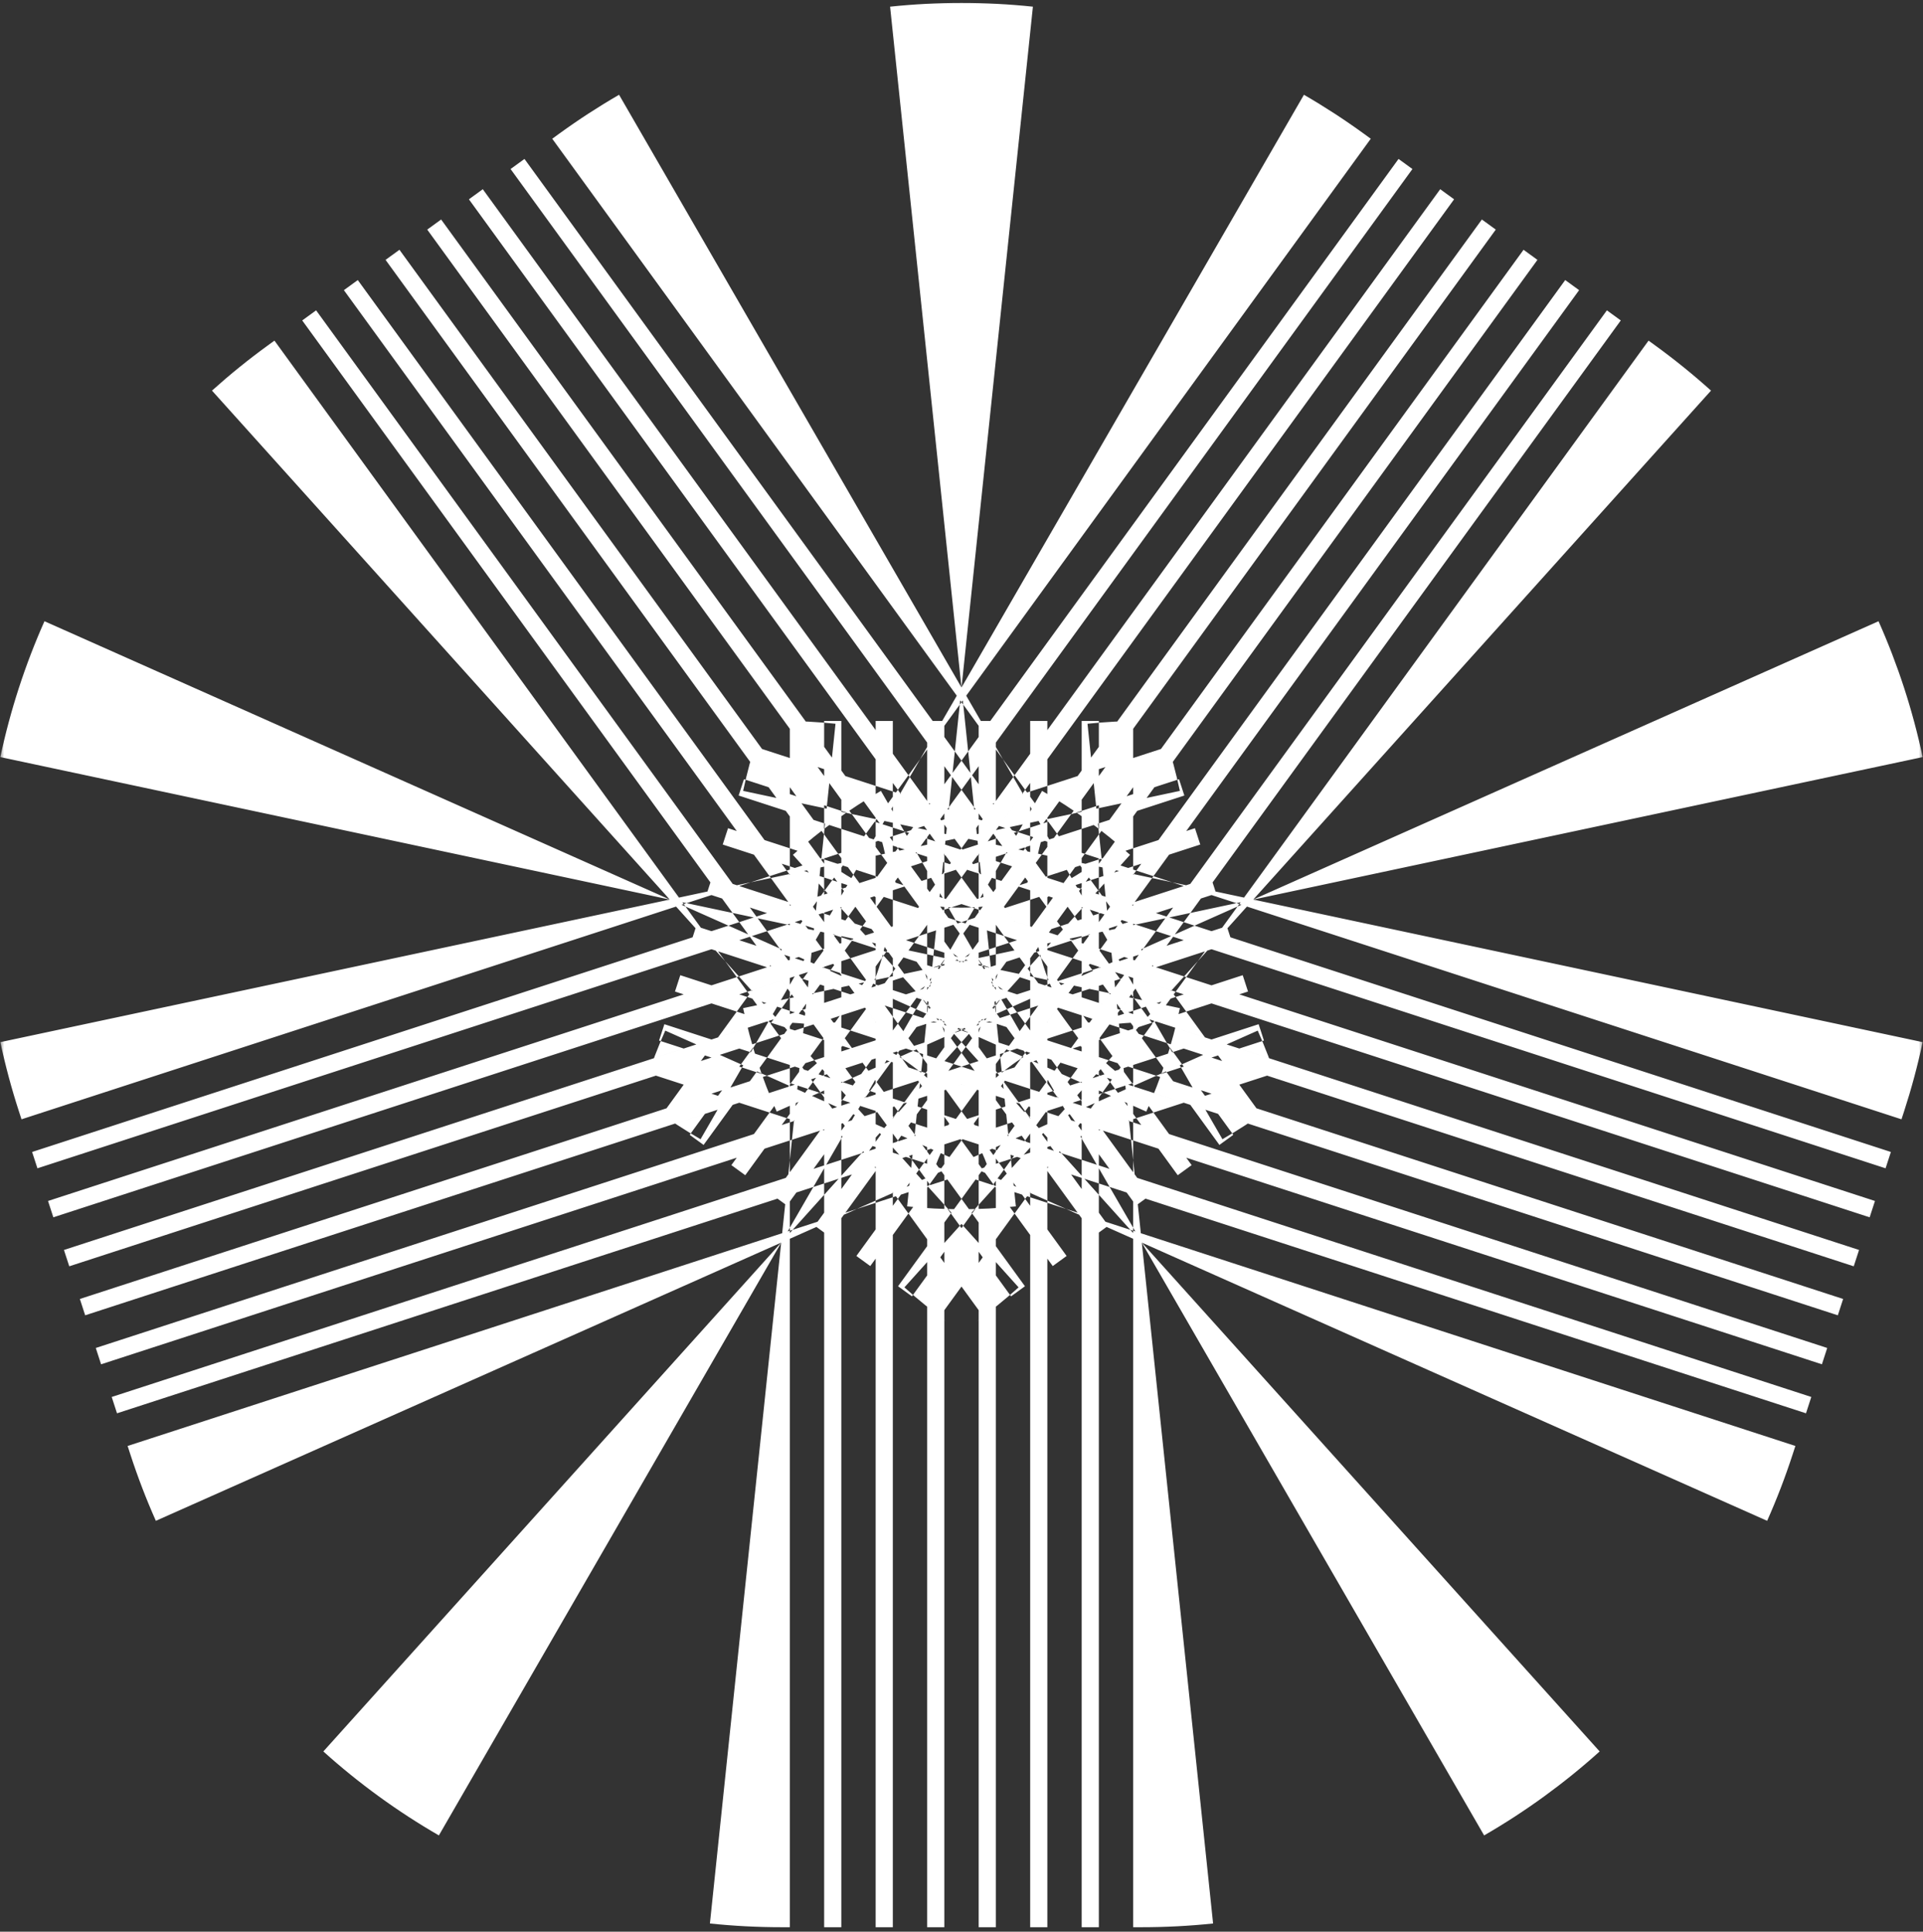 <svg width="236" height="237" viewBox="0 0 236 237" fill="none" xmlns="http://www.w3.org/2000/svg">
<rect x="0" y="0" width="236" height="237" fill="#333333" stroke="none"/>
<mask id="path-1-outside-1_1_93" maskUnits="userSpaceOnUse" x="-1.44248e-05" y="-1.4687e-05" width="236" height="237" fill="black">
<rect fill="white" x="-1.44248e-05" y="-1.4687e-05" width="236" height="237"/>
<path d="M123.878 76.27C120.373 73.724 115.627 73.724 112.122 76.27L76.325 102.279C72.82 104.825 71.354 109.339 72.692 113.459L86.366 155.541C87.704 159.661 91.544 162.451 95.876 162.451L140.124 162.451C144.456 162.451 148.296 159.661 149.634 155.541L163.308 113.459C164.646 109.339 163.18 104.825 159.675 102.279L123.878 76.27Z"/>
</mask>
<path d="M163.308 113.459L128.119 102.025L163.308 113.459ZM159.675 102.279L181.423 72.345L159.675 102.279ZM149.634 155.541L114.445 144.107L149.634 155.541ZM86.366 155.541L51.176 166.975L86.366 155.541ZM76.325 102.279L54.577 72.345L76.325 102.279ZM72.692 113.459L107.881 102.025L72.692 113.459ZM112.122 76.27L90.374 46.337L112.122 76.27ZM123.878 76.27L102.13 106.204L123.878 76.27ZM128.119 102.025C127.828 102.919 127.585 103.826 127.39 104.741L199.767 120.154C199.428 121.748 199.005 123.329 198.497 124.893L128.119 102.025ZM127.389 115.991C127.781 117.831 128.363 119.624 129.128 121.343L196.737 91.26C198.07 94.255 199.086 97.382 199.768 100.588L127.389 115.991ZM135.742 130.443C136.437 131.069 137.167 131.66 137.927 132.212L181.423 72.345C182.753 73.311 184.025 74.342 185.236 75.431L135.742 130.443ZM137.927 132.212L137.075 131.593L180.571 71.726L181.423 72.345L137.927 132.212ZM133.665 129.116L131.961 127.878L175.457 68.01L177.161 69.249L133.665 129.116ZM128.551 125.401L126.847 124.162L170.343 64.295L172.048 65.533L128.551 125.401ZM123.438 121.685L121.733 120.447L165.229 60.579L166.934 61.818L123.438 121.685ZM118.324 117.97L116.619 116.731L160.115 56.864L161.82 58.102L118.324 117.97ZM113.21 114.254L111.505 113.016L155.001 53.148L156.706 54.387L113.21 114.254ZM108.096 110.539L106.391 109.3L149.887 49.433L151.592 50.672L108.096 110.539ZM102.982 106.823L102.13 106.204L145.626 46.337L146.478 46.956L102.982 106.823ZM102.13 106.204C102.89 106.756 103.677 107.267 104.488 107.736L141.512 43.664C142.923 44.479 144.296 45.371 145.626 46.337L102.13 106.204ZM115.186 111.214C117.057 111.41 118.943 111.41 120.814 111.214L113.096 37.617C116.356 37.275 119.644 37.275 122.904 37.617L115.186 111.214ZM131.512 107.736C132.323 107.267 133.11 106.756 133.87 106.204L90.374 46.337C91.704 45.371 93.077 44.479 94.488 43.664L131.512 107.736ZM133.87 106.204L133.018 106.823L89.522 46.956L90.374 46.337L133.87 106.204ZM129.609 109.3L127.904 110.539L84.408 50.672L86.112 49.433L129.609 109.3ZM124.495 113.016L122.79 114.254L79.294 54.387L80.999 53.148L124.495 113.016ZM119.381 116.731L117.676 117.97L74.18 58.102L75.885 56.864L119.381 116.731ZM114.267 120.447L112.562 121.685L69.066 61.818L70.771 60.579L114.267 120.447ZM109.153 124.162L107.449 125.401L63.952 65.533L65.657 64.295L109.153 124.162ZM104.039 127.878L102.335 129.116L58.839 69.249L60.543 68.01L104.039 127.878ZM98.925 131.593L98.073 132.212L54.577 72.345L55.429 71.726L98.925 131.593ZM98.073 132.212C98.833 131.66 99.562 131.069 100.258 130.443L50.764 75.431C51.975 74.342 53.247 73.311 54.577 72.345L98.073 132.212ZM106.872 121.343C107.637 119.624 108.219 117.831 108.611 115.991L36.232 100.588C36.914 97.382 37.93 94.255 39.263 91.26L106.872 121.343ZM108.61 104.741C108.415 103.826 108.172 102.919 107.881 102.025L37.503 124.893C36.995 123.329 36.572 121.748 36.233 120.154L108.61 104.741ZM107.881 102.025L108.207 103.027L37.829 125.895L37.503 124.893L107.881 102.025ZM109.509 107.035L110.16 109.039L39.782 131.906L39.131 129.902L109.509 107.035ZM111.462 113.047L112.114 115.051L41.735 137.918L41.084 135.914L111.462 113.047ZM113.416 119.059L114.067 121.062L43.689 143.93L43.038 141.926L113.416 119.059ZM115.369 125.07L116.02 127.074L45.642 149.941L44.991 147.938L115.369 125.07ZM117.322 131.082L117.974 133.086L47.595 155.953L46.944 153.949L117.322 131.082ZM119.276 137.094L119.927 139.098L49.549 161.965L48.898 159.961L119.276 137.094ZM121.229 143.105L121.555 144.107L51.176 166.975L50.851 165.973L121.229 143.105ZM121.555 144.107C121.264 143.214 120.928 142.338 120.548 141.482L52.934 171.555C52.272 170.067 51.684 168.538 51.176 166.975L121.555 144.107ZM113.936 132.38C112.538 131.122 111.012 130.013 109.384 129.073L72.369 193.15C69.53 191.51 66.87 189.578 64.433 187.385L113.936 132.38ZM98.684 125.598C97.753 125.5 96.816 125.451 95.876 125.451L95.876 199.451C94.232 199.451 92.597 199.365 90.977 199.195L98.684 125.598ZM95.876 125.451L96.93 125.451L96.93 199.451L95.876 199.451L95.876 125.451ZM101.144 125.451L103.251 125.451L103.251 199.451L101.144 199.451L101.144 125.451ZM107.465 125.451L109.572 125.451L109.572 199.451L107.465 199.451L107.465 125.451ZM113.786 125.451L115.893 125.451L115.893 199.451L113.786 199.451L113.786 125.451ZM120.107 125.451L122.214 125.451L122.214 199.451L120.107 199.451L120.107 125.451ZM126.428 125.451L128.535 125.451L128.535 199.451L126.428 199.451L126.428 125.451ZM132.749 125.451L134.856 125.451L134.856 199.451L132.749 199.451L132.749 125.451ZM139.07 125.451L140.124 125.451L140.124 199.451L139.07 199.451L139.07 125.451ZM140.124 125.451C139.184 125.451 138.247 125.5 137.316 125.598L145.023 199.195C143.403 199.365 141.768 199.451 140.124 199.451L140.124 125.451ZM126.616 129.073C124.988 130.013 123.462 131.122 122.064 132.38L171.567 187.385C169.13 189.578 166.47 191.51 163.631 193.15L126.616 129.073ZM115.452 141.482C115.072 142.338 114.736 143.214 114.445 144.107L184.823 166.975C184.316 168.538 183.728 170.067 183.066 171.555L115.452 141.482ZM114.445 144.107L114.771 143.105L185.149 165.973L184.823 166.975L114.445 144.107ZM116.073 139.098L116.724 137.094L187.102 159.961L186.451 161.965L116.073 139.098ZM118.026 133.086L118.678 131.082L189.056 153.949L188.405 155.953L118.026 133.086ZM119.98 127.074L120.631 125.07L191.009 147.938L190.358 149.941L119.98 127.074ZM121.933 121.062L122.584 119.059L192.962 141.926L192.311 143.93L121.933 121.062ZM123.886 115.051L124.537 113.047L194.916 135.914L194.265 137.918L123.886 115.051ZM125.84 109.039L126.491 107.035L196.869 129.902L196.218 131.906L125.84 109.039ZM127.793 103.027L128.119 102.025L198.497 124.893L198.171 125.895L127.793 103.027ZM163.308 113.459L92.93 90.592L163.308 113.459ZM159.675 102.279L203.171 42.411L159.675 102.279ZM149.634 155.541L79.256 132.674L149.634 155.541ZM86.366 155.541L15.987 178.408L86.366 155.541ZM76.325 102.279L32.829 42.411L76.325 102.279ZM72.692 113.459L143.07 90.592L72.692 113.459ZM112.122 76.27L68.626 16.403L112.122 76.27ZM123.878 76.27L80.382 136.138L123.878 76.27ZM92.93 90.592C92.24 92.714 91.664 94.865 91.202 97.034L235.956 127.861C235.35 130.709 234.593 133.534 233.686 136.326L92.93 90.592ZM91.199 123.692C92.128 128.055 93.51 132.309 95.323 136.384L230.542 76.219C232.923 81.571 234.739 87.158 235.958 92.887L91.199 123.692ZM110.994 157.949C112.644 159.433 114.374 160.834 116.179 162.146L203.171 42.411C205.546 44.137 207.819 45.978 209.983 47.925L110.994 157.949ZM116.179 162.146L115.327 161.527L202.319 41.792L203.171 42.411L116.179 162.146ZM111.917 159.05L110.213 157.811L197.205 38.077L198.91 39.315L111.917 159.05ZM106.803 155.334L105.099 154.096L192.091 34.361L193.796 35.6L106.803 155.334ZM101.69 151.619L99.985 150.38L186.977 30.646L188.682 31.884L101.69 151.619ZM96.576 147.903L94.871 146.665L181.863 26.93L183.568 28.169L96.576 147.903ZM91.462 144.188L89.757 142.949L176.749 23.215L178.454 24.453L91.462 144.188ZM86.348 140.472L84.643 139.234L171.636 19.5L173.34 20.738L86.348 140.472ZM81.234 136.757L80.382 136.138L167.374 16.403L168.226 17.023L81.234 136.757ZM80.382 136.138C82.187 137.449 84.054 138.662 85.975 139.772L160.025 11.628C162.545 13.085 164.999 14.678 167.374 16.403L80.382 136.138ZM111.327 148.012C115.764 148.477 120.236 148.477 124.673 148.012L109.237 0.819C115.063 0.208 120.937 0.208 126.763 0.819L111.327 148.012ZM150.025 139.772C151.946 138.662 153.813 137.449 155.618 136.138L68.626 16.403C71.001 14.678 73.455 13.085 75.975 11.628L150.025 139.772ZM155.618 136.138L154.766 136.757L67.774 17.023L68.626 16.403L155.618 136.138ZM151.357 139.234L149.652 140.472L62.66 20.738L64.365 19.5L151.357 139.234ZM146.243 142.949L144.538 144.188L57.546 24.453L59.251 23.215L146.243 142.949ZM141.129 146.665L139.424 147.903L52.432 28.169L54.137 26.93L141.129 146.665ZM136.015 150.38L134.31 151.619L47.318 31.884L49.023 30.646L136.015 150.38ZM130.901 154.096L129.197 155.334L42.204 35.6L43.909 34.361L130.901 154.096ZM125.787 157.811L124.083 159.05L37.09 39.315L38.795 38.077L125.787 157.811ZM120.673 161.527L119.821 162.146L32.829 42.411L33.681 41.792L120.673 161.527ZM119.821 162.146C121.626 160.834 123.356 159.433 125.006 157.949L26.017 47.925C28.181 45.978 30.454 44.137 32.829 42.411L119.821 162.146ZM140.677 136.384C142.49 132.309 143.872 128.055 144.801 123.692L0.042 92.887C1.261 87.158 3.076 81.571 5.458 76.219L140.677 136.384ZM144.798 97.034C144.336 94.865 143.76 92.714 143.07 90.592L2.314 136.326C1.407 133.534 0.65 130.709 0.044 127.861L144.798 97.034ZM143.07 90.592L143.396 91.594L2.64 137.328L2.314 136.326L143.07 90.592ZM144.698 95.602L145.349 97.605L4.593 143.34L3.942 141.336L144.698 95.602ZM146.652 101.613L147.303 103.617L6.546 149.352L5.895 147.348L146.652 101.613ZM148.605 107.625L149.256 109.629L8.5 155.363L7.849 153.359L148.605 107.625ZM150.558 113.637L151.209 115.641L10.453 161.375L9.802 159.371L150.558 113.637ZM152.512 119.648L153.163 121.652L12.406 167.387L11.755 165.383L152.512 119.648ZM154.465 125.66L155.116 127.664L14.36 173.399L13.709 171.395L154.465 125.66ZM156.418 131.672L156.744 132.674L15.987 178.408L15.662 177.406L156.418 131.672ZM156.744 132.674C156.054 130.552 155.256 128.473 154.355 126.446L19.127 186.591C17.943 183.931 16.895 181.2 15.987 178.408L156.744 132.674ZM138.688 104.878C135.372 101.894 131.754 99.265 127.891 97.034L53.861 225.188C48.789 222.258 44.036 218.805 39.682 214.887L138.688 104.878ZM102.537 88.799C100.331 88.568 98.107 88.451 95.876 88.451L95.876 236.451C92.941 236.451 90.019 236.297 87.124 235.994L102.537 88.799ZM95.876 88.451L96.93 88.451L96.93 236.451L95.876 236.451L95.876 88.451ZM101.144 88.451L103.251 88.451L103.251 236.451L101.144 236.451L101.144 88.451ZM107.465 88.451L109.572 88.451L109.572 236.451L107.465 236.451L107.465 88.451ZM113.786 88.451L115.893 88.451L115.893 236.451L113.786 236.451L113.786 88.451ZM120.107 88.451L122.214 88.451L122.214 236.451L120.107 236.451L120.107 88.451ZM126.428 88.451L128.535 88.451L128.535 236.451L126.428 236.451L126.428 88.451ZM132.749 88.451L134.856 88.451L134.856 236.451L132.749 236.451L132.749 88.451ZM139.07 88.451L140.124 88.451L140.124 236.451L139.07 236.451L139.07 88.451ZM140.124 88.451C137.893 88.451 135.669 88.568 133.463 88.799L148.876 235.994C145.981 236.297 143.059 236.451 140.124 236.451L140.124 88.451ZM108.109 97.034C104.246 99.265 100.628 101.894 97.312 104.878L196.318 214.887C191.964 218.805 187.211 222.258 182.139 225.188L108.109 97.034ZM81.645 126.446C80.744 128.473 79.946 130.552 79.256 132.674L220.013 178.408C219.105 181.2 218.057 183.931 216.873 186.591L81.645 126.446ZM79.256 132.674L79.582 131.672L220.338 177.406L220.013 178.408L79.256 132.674ZM80.884 127.664L81.535 125.66L222.291 171.395L221.64 173.399L80.884 127.664ZM82.837 121.652L83.488 119.648L224.245 165.383L223.594 167.387L82.837 121.652ZM84.791 115.641L85.442 113.637L226.198 159.371L225.547 161.375L84.791 115.641ZM86.744 109.629L87.395 107.625L228.151 153.359L227.5 155.363L86.744 109.629ZM88.697 103.617L89.348 101.613L230.105 147.348L229.454 149.352L88.697 103.617ZM90.651 97.605L91.302 95.602L232.058 141.336L231.407 143.34L90.651 97.605ZM92.604 91.594L92.93 90.592L233.686 136.326L233.36 137.328L92.604 91.594Z" fill="white" mask="url(#path-1-outside-1_1_93)"/>
</svg>

